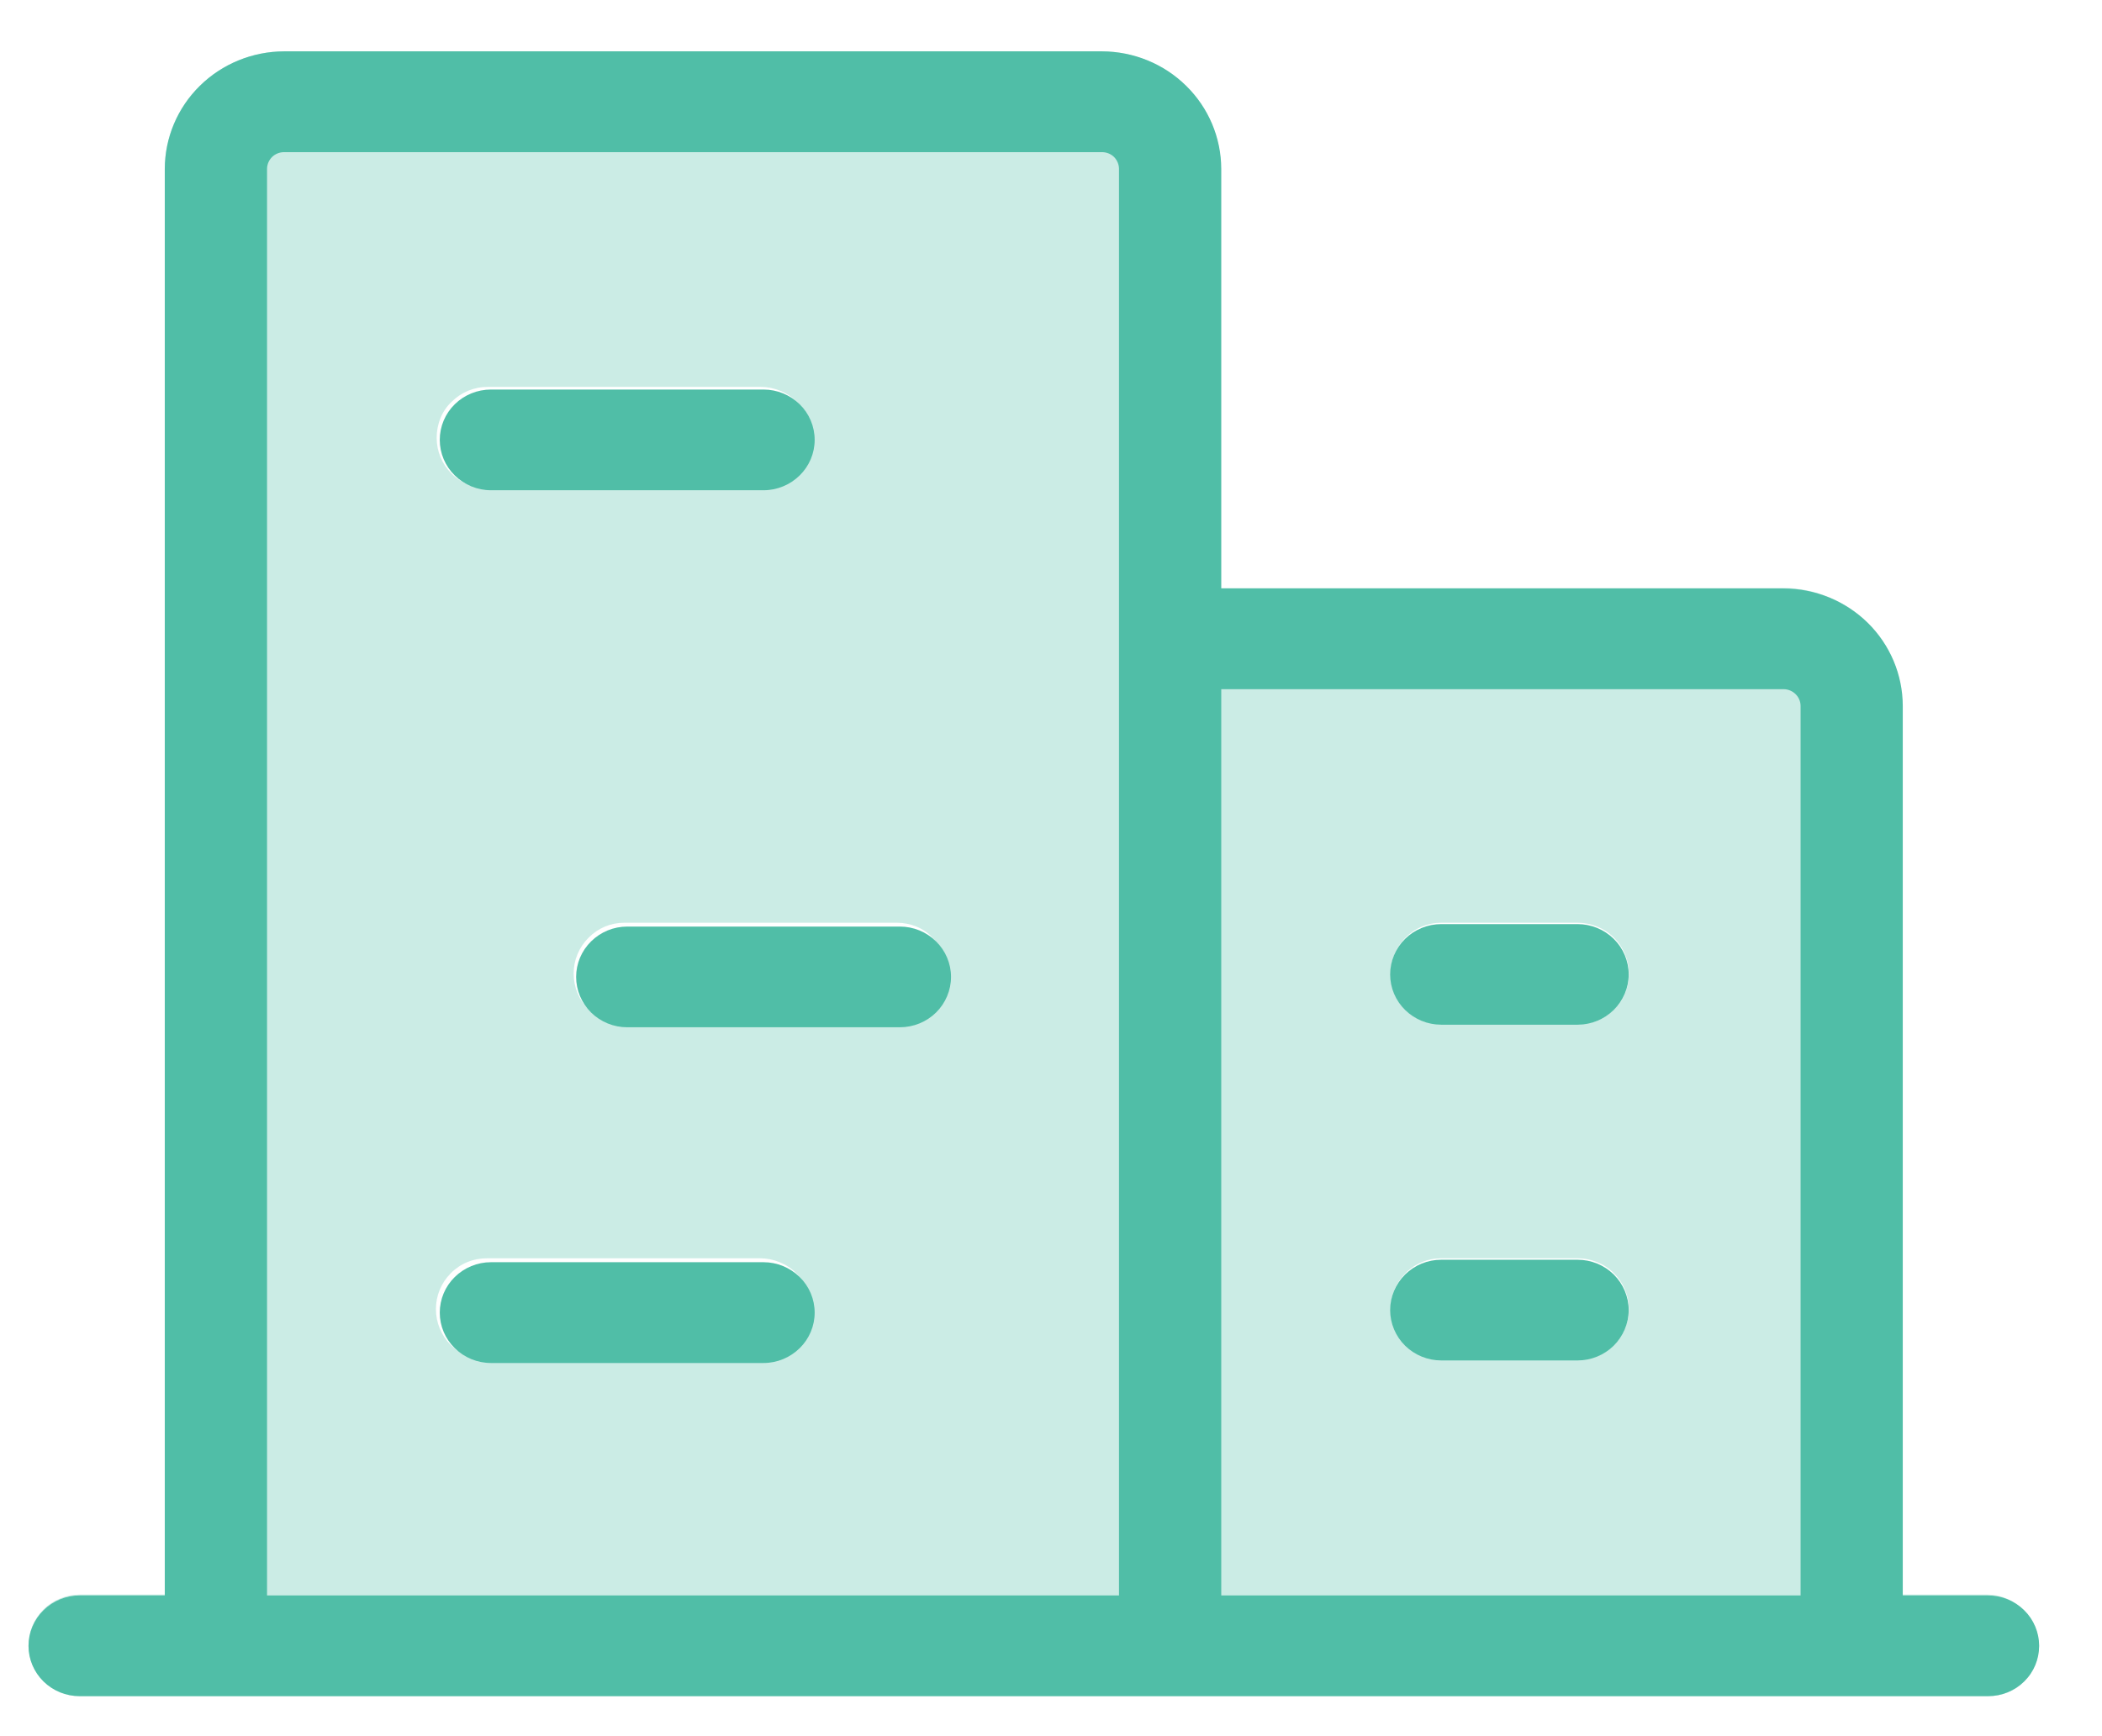 <svg width="23" height="19" viewBox="0 0 23 19" fill="none" xmlns="http://www.w3.org/2000/svg">
<path d="M22.133 17.614C22.027 17.508 21.889 17.45 21.742 17.45H20.813V7.718C20.813 7.375 20.675 7.048 20.43 6.811C20.186 6.573 19.852 6.434 19.509 6.434H13.358V1.846C13.358 1.503 13.219 1.176 12.975 0.939C12.73 0.701 12.396 0.562 12.054 0.562H3.107C2.765 0.562 2.431 0.701 2.187 0.939C1.942 1.176 1.804 1.503 1.804 1.846V17.45H0.875C0.728 17.45 0.581 17.508 0.475 17.614C0.37 17.72 0.312 17.859 0.312 18.006C0.312 18.154 0.37 18.293 0.475 18.399C0.581 18.505 0.72 18.562 0.875 18.562H21.758C21.905 18.562 22.052 18.505 22.149 18.399C22.256 18.293 22.312 18.154 22.312 18.006C22.312 17.859 22.239 17.72 22.133 17.614ZM4.941 4.398C5.047 4.292 5.185 4.234 5.34 4.234H8.322C8.469 4.234 8.615 4.292 8.721 4.398C8.827 4.504 8.884 4.643 8.884 4.791C8.884 4.938 8.827 5.077 8.721 5.183C8.615 5.289 8.477 5.347 8.322 5.347H5.34C5.193 5.347 5.047 5.289 4.941 5.183C4.835 5.077 4.778 4.938 4.778 4.791C4.778 4.643 4.835 4.496 4.941 4.398ZM8.713 14.719C8.607 14.825 8.469 14.882 8.314 14.882H5.332C5.185 14.882 5.038 14.825 4.932 14.719C4.827 14.613 4.77 14.473 4.77 14.326C4.77 14.179 4.827 14.04 4.932 13.934C5.038 13.827 5.177 13.77 5.332 13.77H8.314C8.461 13.77 8.607 13.827 8.713 13.934C8.819 14.04 8.876 14.179 8.876 14.326C8.876 14.473 8.819 14.621 8.713 14.719ZM10.204 11.047C10.098 11.153 9.96 11.21 9.813 11.21H6.831C6.684 11.21 6.538 11.153 6.44 11.047C6.334 10.941 6.277 10.802 6.277 10.654C6.277 10.507 6.334 10.368 6.44 10.262C6.546 10.155 6.684 10.098 6.831 10.098H9.813C9.96 10.098 10.107 10.155 10.204 10.262C10.31 10.368 10.367 10.507 10.367 10.654C10.367 10.81 10.31 10.949 10.204 11.047ZM17.66 14.719C17.554 14.825 17.416 14.882 17.261 14.882H15.77C15.623 14.882 15.476 14.825 15.378 14.719C15.273 14.613 15.216 14.473 15.216 14.326C15.216 14.179 15.273 14.04 15.378 13.934C15.484 13.827 15.623 13.77 15.77 13.77H17.261C17.407 13.77 17.554 13.827 17.66 13.934C17.766 14.04 17.823 14.179 17.823 14.326C17.823 14.473 17.766 14.621 17.66 14.719ZM17.66 11.047C17.554 11.153 17.416 11.21 17.261 11.21H15.77C15.623 11.21 15.476 11.153 15.378 11.047C15.273 10.941 15.216 10.802 15.216 10.654C15.216 10.507 15.273 10.368 15.378 10.262C15.484 10.155 15.623 10.098 15.77 10.098H17.261C17.407 10.098 17.554 10.155 17.66 10.262C17.766 10.368 17.823 10.507 17.823 10.654C17.823 10.81 17.766 10.949 17.66 11.047Z" fill="#50BEA7" fill-opacity="0.3"/>
<path d="M21.753 17.46H20.82V7.726C20.82 7.385 20.682 7.058 20.438 6.817C20.193 6.576 19.861 6.44 19.515 6.44H13.363V1.848C13.362 1.507 13.225 1.181 12.98 0.94C12.735 0.698 12.404 0.563 12.058 0.562H3.109C2.763 0.563 2.431 0.698 2.187 0.939C1.942 1.18 1.804 1.507 1.803 1.848V17.46H0.872C0.723 17.46 0.581 17.518 0.476 17.622C0.371 17.725 0.312 17.865 0.312 18.012C0.312 18.158 0.371 18.298 0.476 18.401C0.581 18.504 0.723 18.562 0.872 18.562H21.753C21.901 18.562 22.044 18.504 22.149 18.401C22.254 18.298 22.312 18.158 22.312 18.012C22.312 17.865 22.254 17.725 22.149 17.622C22.044 17.518 21.901 17.46 21.753 17.46ZM19.515 7.542C19.565 7.542 19.612 7.562 19.647 7.596C19.682 7.63 19.702 7.677 19.702 7.726V17.46H13.363V7.542H19.515ZM2.922 1.848C2.922 1.8 2.942 1.753 2.977 1.718C3.012 1.684 3.059 1.665 3.109 1.665H12.058C12.107 1.665 12.155 1.684 12.19 1.718C12.224 1.753 12.244 1.8 12.244 1.848V17.46H2.922V1.848Z" fill="#50BEA7"/>
<path d="M4.976 4.424C4.871 4.527 4.812 4.667 4.812 4.814C4.812 4.96 4.871 5.1 4.976 5.203C5.081 5.306 5.223 5.365 5.372 5.365H8.355C8.503 5.365 8.645 5.306 8.75 5.203C8.855 5.1 8.914 4.96 8.914 4.814C8.914 4.667 8.855 4.527 8.75 4.424C8.645 4.321 8.503 4.263 8.355 4.263H5.372C5.223 4.263 5.081 4.321 4.976 4.424Z" fill="#50BEA7"/>
<path d="M10.242 11.081C10.347 10.977 10.406 10.837 10.406 10.691C10.406 10.545 10.347 10.405 10.242 10.302C10.137 10.198 9.995 10.14 9.846 10.14H6.863C6.715 10.14 6.573 10.198 6.468 10.302C6.363 10.405 6.304 10.545 6.304 10.691C6.304 10.837 6.363 10.977 6.468 11.081C6.573 11.184 6.715 11.242 6.863 11.242H9.846C9.995 11.242 10.137 11.184 10.242 11.081Z" fill="#50BEA7"/>
<path d="M8.75 14.754C8.855 14.651 8.914 14.511 8.914 14.365C8.914 14.218 8.855 14.078 8.75 13.975C8.645 13.872 8.503 13.813 8.355 13.813H5.372C5.223 13.813 5.081 13.872 4.976 13.975C4.871 14.078 4.812 14.218 4.812 14.365C4.812 14.511 4.871 14.651 4.976 14.754C5.081 14.857 5.223 14.916 5.372 14.916H8.355C8.503 14.916 8.645 14.857 8.75 14.754Z" fill="#50BEA7"/>
<path d="M17.657 14.727C17.762 14.623 17.821 14.483 17.821 14.337C17.821 14.191 17.762 14.051 17.657 13.947C17.552 13.844 17.41 13.786 17.262 13.786H15.77C15.622 13.786 15.48 13.844 15.375 13.947C15.27 14.051 15.211 14.191 15.211 14.337C15.211 14.483 15.27 14.623 15.375 14.727C15.48 14.83 15.622 14.888 15.77 14.888H17.262C17.41 14.888 17.552 14.83 17.657 14.727Z" fill="#50BEA7"/>
<path d="M15.375 10.274C15.27 10.377 15.211 10.517 15.211 10.664C15.211 10.81 15.27 10.95 15.375 11.053C15.48 11.156 15.622 11.214 15.77 11.214H17.262C17.41 11.214 17.552 11.156 17.657 11.053C17.762 10.95 17.821 10.81 17.821 10.664C17.821 10.517 17.762 10.377 17.657 10.274C17.552 10.171 17.41 10.113 17.262 10.113H15.77C15.622 10.113 15.48 10.171 15.375 10.274Z" fill="#50BEA7"/>
</svg>
